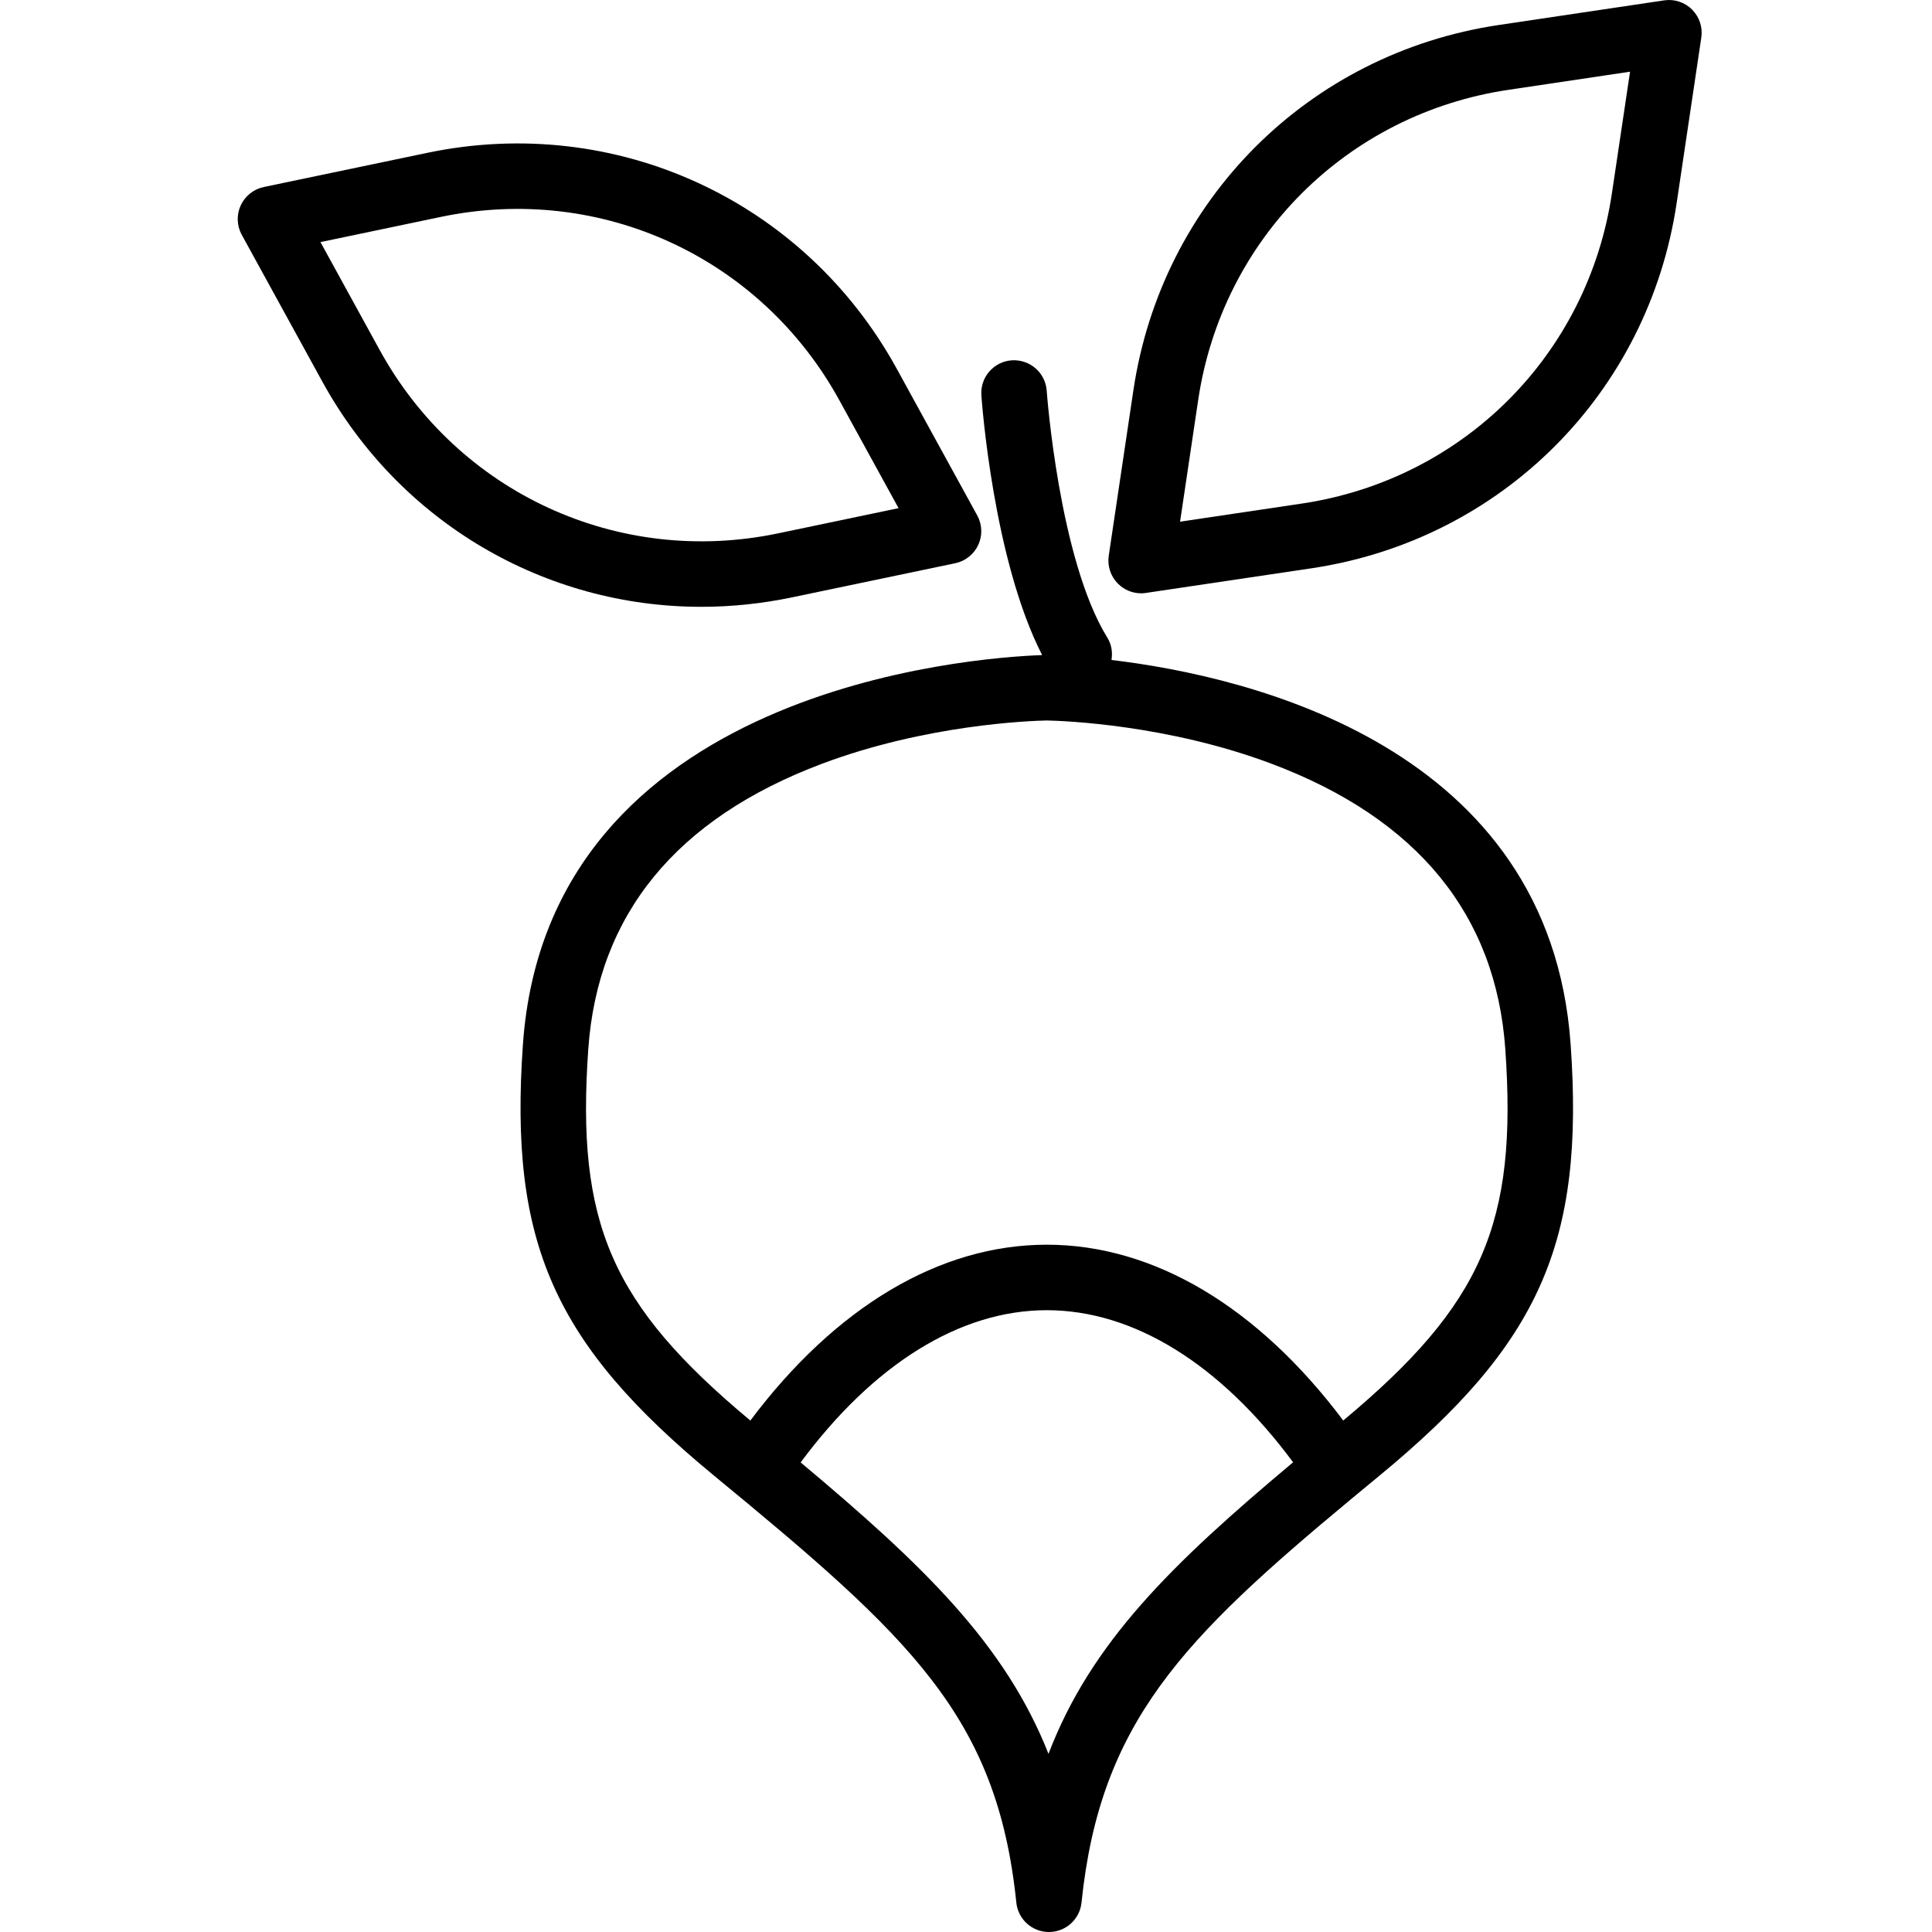 <svg height="511pt" viewBox="-62 0 511 511.999" width="511pt" xmlns="http://www.w3.org/2000/svg"><path d="m232.059 174.898c.312-1.98.043-4.062-1.094-5.902-12.801-20.672-16.047-65.016-16.078-65.457-.34-4.781-4.465-8.355-9.262-8.051-4.781.336-8.383 4.477-8.051 9.258.129 1.875 3.184 43.648 16.098 68.84-.141.012-.285.02-.426.035-17.668.668-130.516 8.652-137.164 103.145-3.695 52.574 8.148 79.293 50.703 114.34 51.844 42.688 74.969 63.645 80.055 113.109.461 4.426 4.184 7.785 8.637 7.785 4.453 0 8.176-3.367 8.637-7.793 4.91-47.766 26.91-69.945 71.574-107.035 0 0 .008 0 .008-.008l1.789-1.477.008-.008c1.832-1.52 3.629-3.012 5.539-4.582 42.555-35.051 54.41-61.77 50.703-114.34-5.559-79.012-85.352-97.52-121.676-101.859zm-16.699 289.891c-11.453-29.023-33.113-49.965-65.68-77.23 19.254-25.984 42.172-40.344 65.23-40.344 23.055 0 46.008 14.301 65.273 40.309-32.176 26.953-53.531 47.754-64.824 77.266zm78.113-88.34c-22.527-30.016-50.105-46.59-78.562-46.59-28.453 0-56.039 16.574-78.559 46.598-36.891-30.746-46.195-52.25-42.949-98.465 2.508-35.625 23.328-61.059 61.883-75.57 27.594-10.387 55.086-11.395 59.625-11.488 4.539.094 32.031 1.102 59.625 11.488 38.559 14.52 59.375 39.945 61.883 75.57 3.246 46.211-6.055 67.703-42.945 98.457zm0 0"/><path d="m147.273 158.332 43.371-9.07c2.691-.562 4.957-2.367 6.109-4.867 1.156-2.5 1.051-5.398-.277-7.801l-21.32-38.852c-24.516-44.684-74.508-67.66-124.379-57.246l-43.375 9.066c-2.688.566-4.953 2.371-6.109 4.871-1.145 2.5-1.051 5.387.277 7.801l21.324 38.848c20.586 37.508 59.113 59.73 100.457 59.73 7.902 0 15.914-.816 23.922-2.48zm-109.168-65.598-15.68-28.574 31.898-6.676c42.387-8.879 84.793 10.676 105.621 48.605l15.68 28.578-31.898 6.672c-42.348 8.879-84.793-10.672-105.621-48.605zm0 0"/><path d="m385.926 2.547c-1.945-1.953-4.695-2.863-7.41-2.449l-43.832 6.527c-50.41 7.508-89.324 46.418-96.828 96.82l-6.527 43.832c-.398 2.715.504 5.465 2.449 7.41 1.641 1.641 3.852 2.543 6.133 2.543.426 0 .852-.027 1.277-.098l43.832-6.523c50.41-7.508 89.312-46.422 96.816-96.82l6.527-43.832c.41-2.715-.492-5.457-2.438-7.41zm-21.254 48.691c-6.367 42.797-39.406 75.836-82.203 82.215l-32.238 4.797 4.801-32.238c6.367-42.797 39.414-75.836 82.211-82.203l32.238-4.809zm0 0"/></svg>